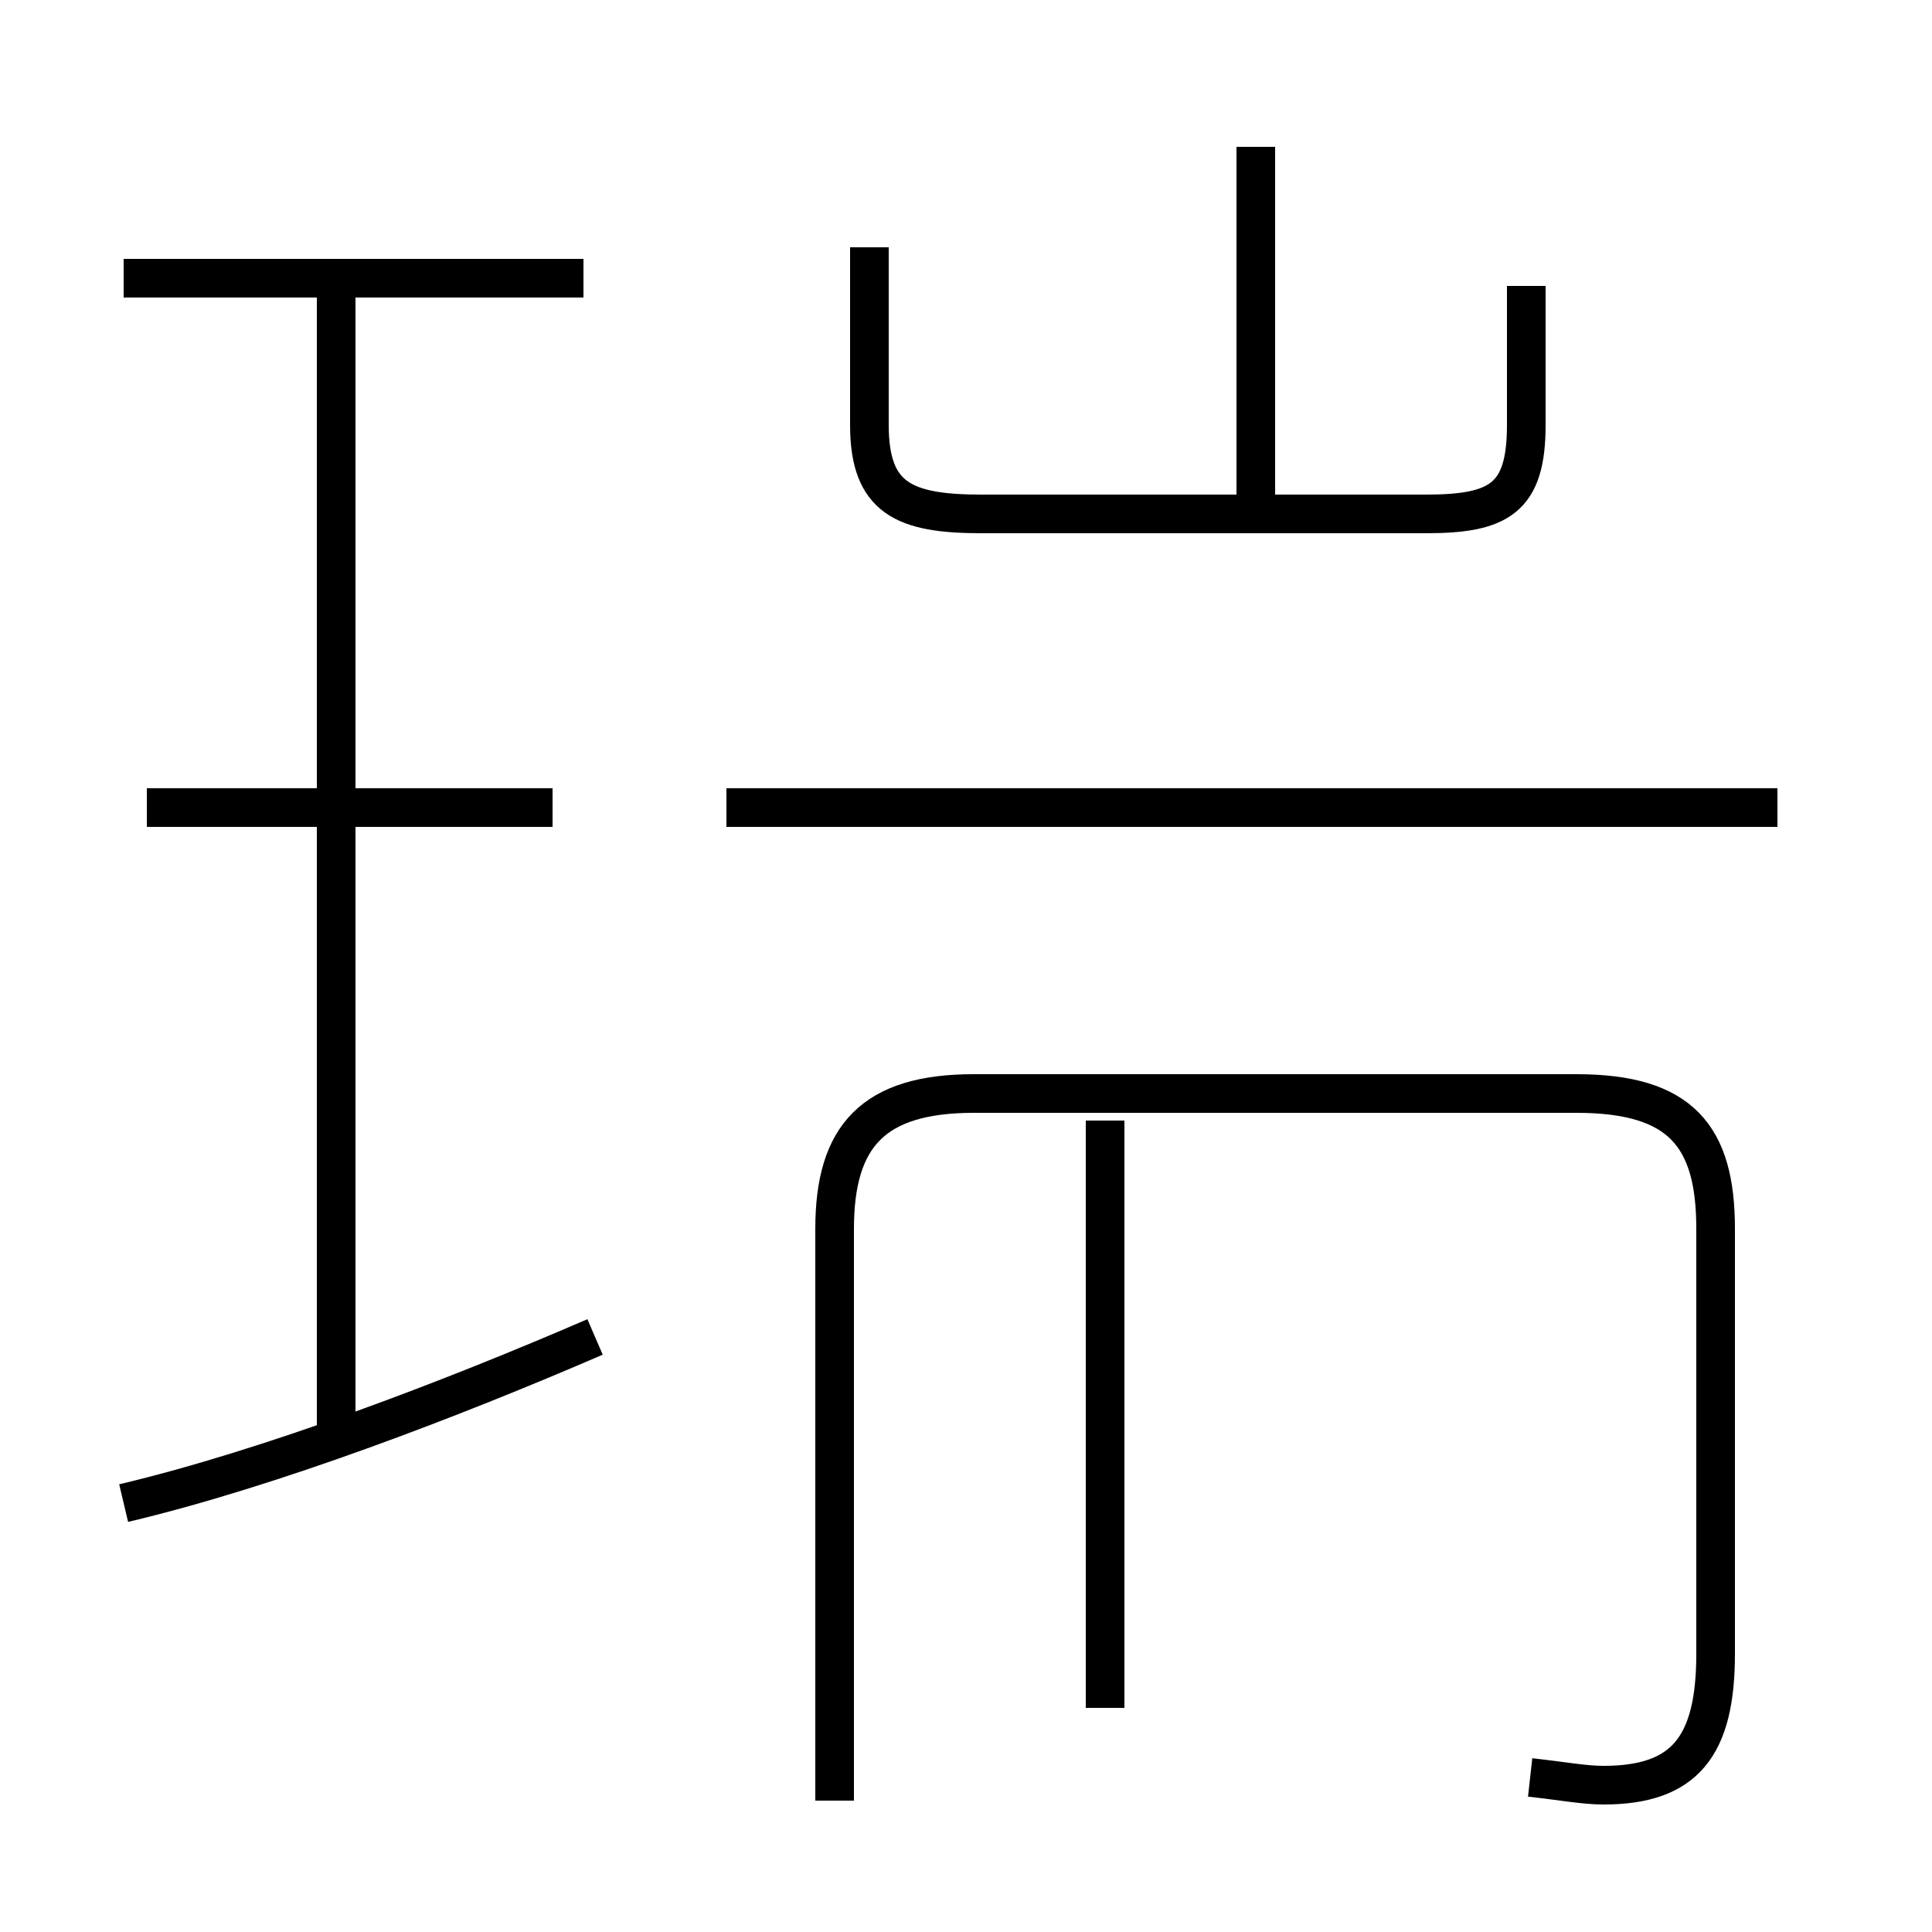 <?xml version='1.0' encoding='utf8'?>
<svg viewBox="0.0 -44.0 50.0 50.0" version="1.1" xmlns="http://www.w3.org/2000/svg">
<rect x="0.0" y="-44.0" width="50.0" height="50.0" fill="#808080" stroke="none"/>
<rect x="-1000" y="-1000" width="2000" height="2000" stroke="white" fill="white"/>
<g style="fill:none; stroke:#000000;  stroke-width:1">
<path d="M 3.2 5.1 C 7.0 6.0 11.7 7.8 15.4 9.4 M 8.7 6.8 L 8.7 36.5 M 14.3 23.1 L 3.8 23.1 M 15.1 36.8 L 3.2 36.8 M 39.6 -2.0 C 40.5 -2.1 41.0 -2.2 41.5 -2.2 C 43.6 -2.2 44.4 -1.2 44.4 1.2 L 44.4 12.2 C 44.4 14.6 43.5 15.7 40.8 15.7 L 25.2 15.7 C 22.6 15.7 21.6 14.6 21.6 12.2 L 21.6 -2.6 M 28.6 -0.2 L 28.6 15.0 M 46.0 23.1 L 18.8 23.1 M 39.5 36.6 L 39.5 33.0 C 39.5 31.1 38.8 30.7 36.9 30.7 L 25.4 30.7 C 23.4 30.7 22.5 31.1 22.5 33.0 L 22.5 37.6 M 32.5 30.6 L 32.5 40.2 " transform="scale(1, -1)" />
</g>
</svg>